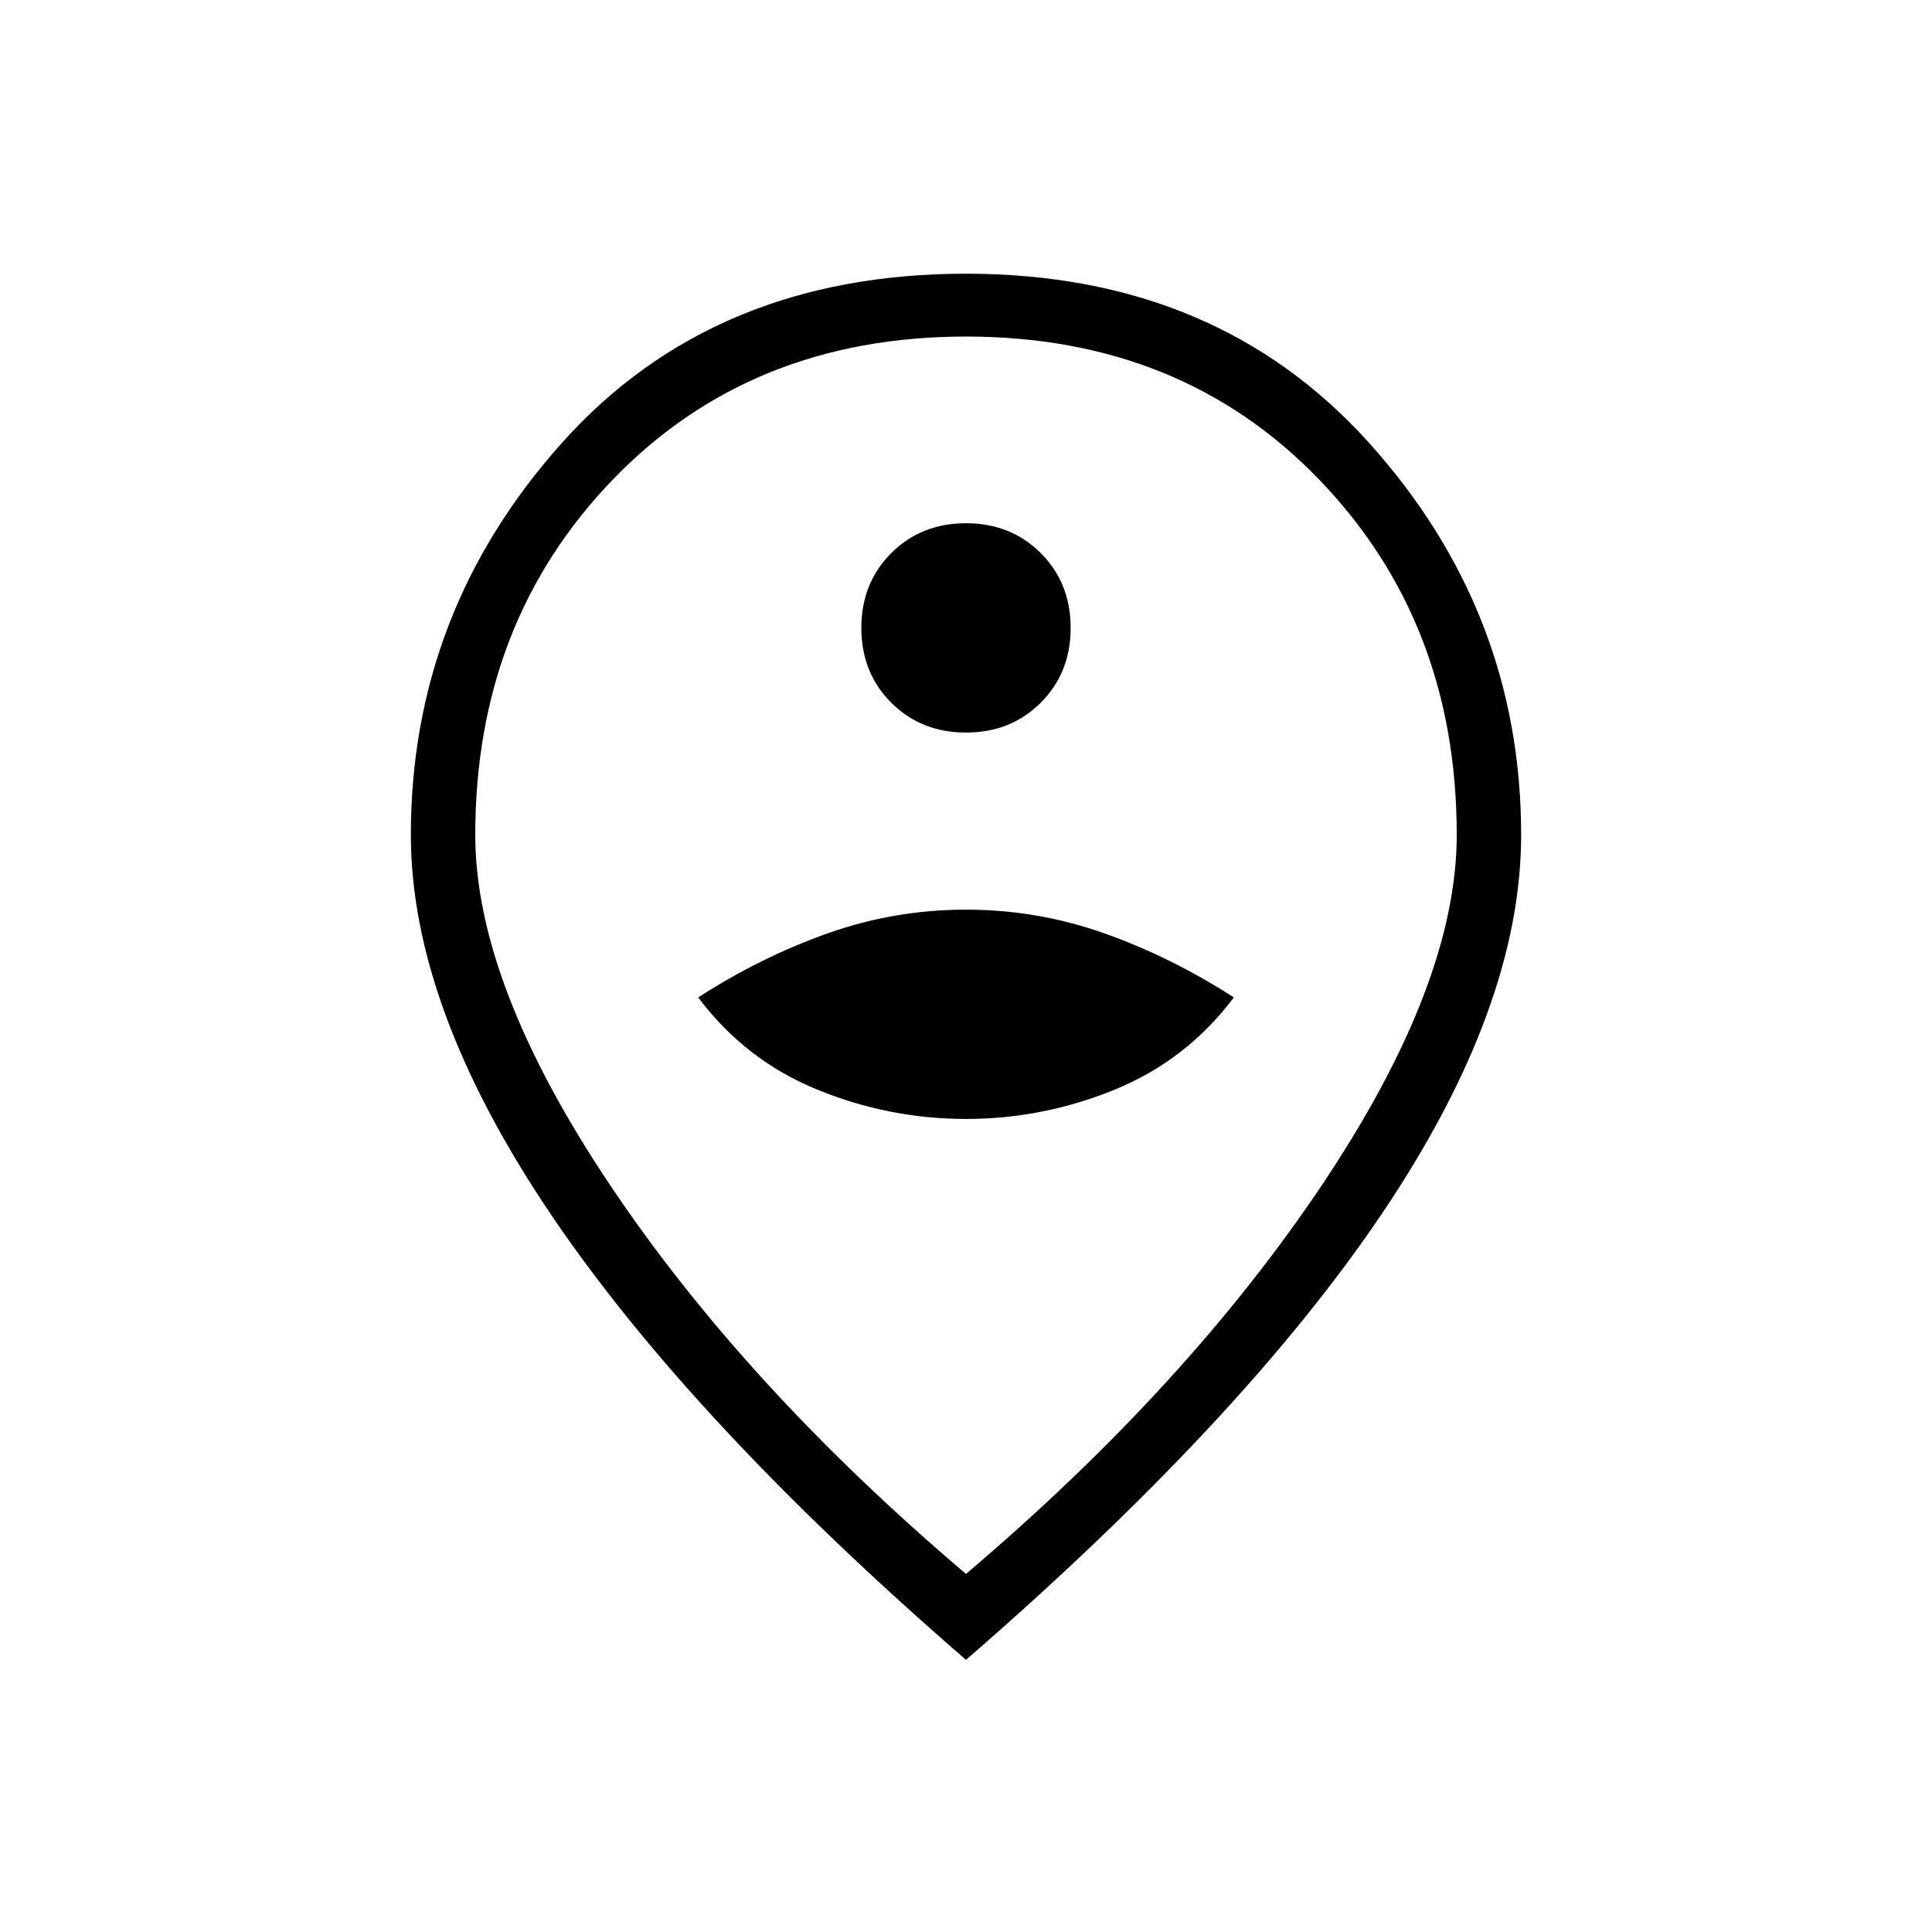 <svg xmlns="http://www.w3.org/2000/svg" height="20" viewBox="0 -960 960 960" width="20"><path d="M480-404q38.231 0 73.923-14.577 35.693-14.577 59.154-45.808-31.154-20.077-64.346-31.846Q515.539-508 480-508q-35.539 0-68.731 11.769-33.192 11.769-64.346 31.846 23.461 31.231 59.154 45.808Q441.769-404 480-404Zm0-192q22.308 0 37.154-14.846Q532-625.692 532-648q0-22.308-14.846-37.154Q502.308-700 480-700q-22.308 0-37.154 14.846Q428-670.308 428-648q0 22.308 14.846 37.154Q457.692-596 480-596Zm0 418.077q109.769-93.154 176.808-193.154 67.038-100 67.038-174.077 0-105.769-68.5-176.692T480-792.769q-106.846 0-175.346 70.923t-68.5 176.692q0 74.077 67.038 174.077 67.039 100 176.808 193.154Zm0 42.692Q343-253.923 273.577-356.808q-69.423-102.884-69.423-188.346 0-110.923 75.154-194.885Q354.461-824 480-824q124.539 0 200.192 83.961 75.654 83.962 75.654 194.885 0 85.462-68.923 187.846Q618-254.923 480-135.231Zm0-412.154Z"/></svg>